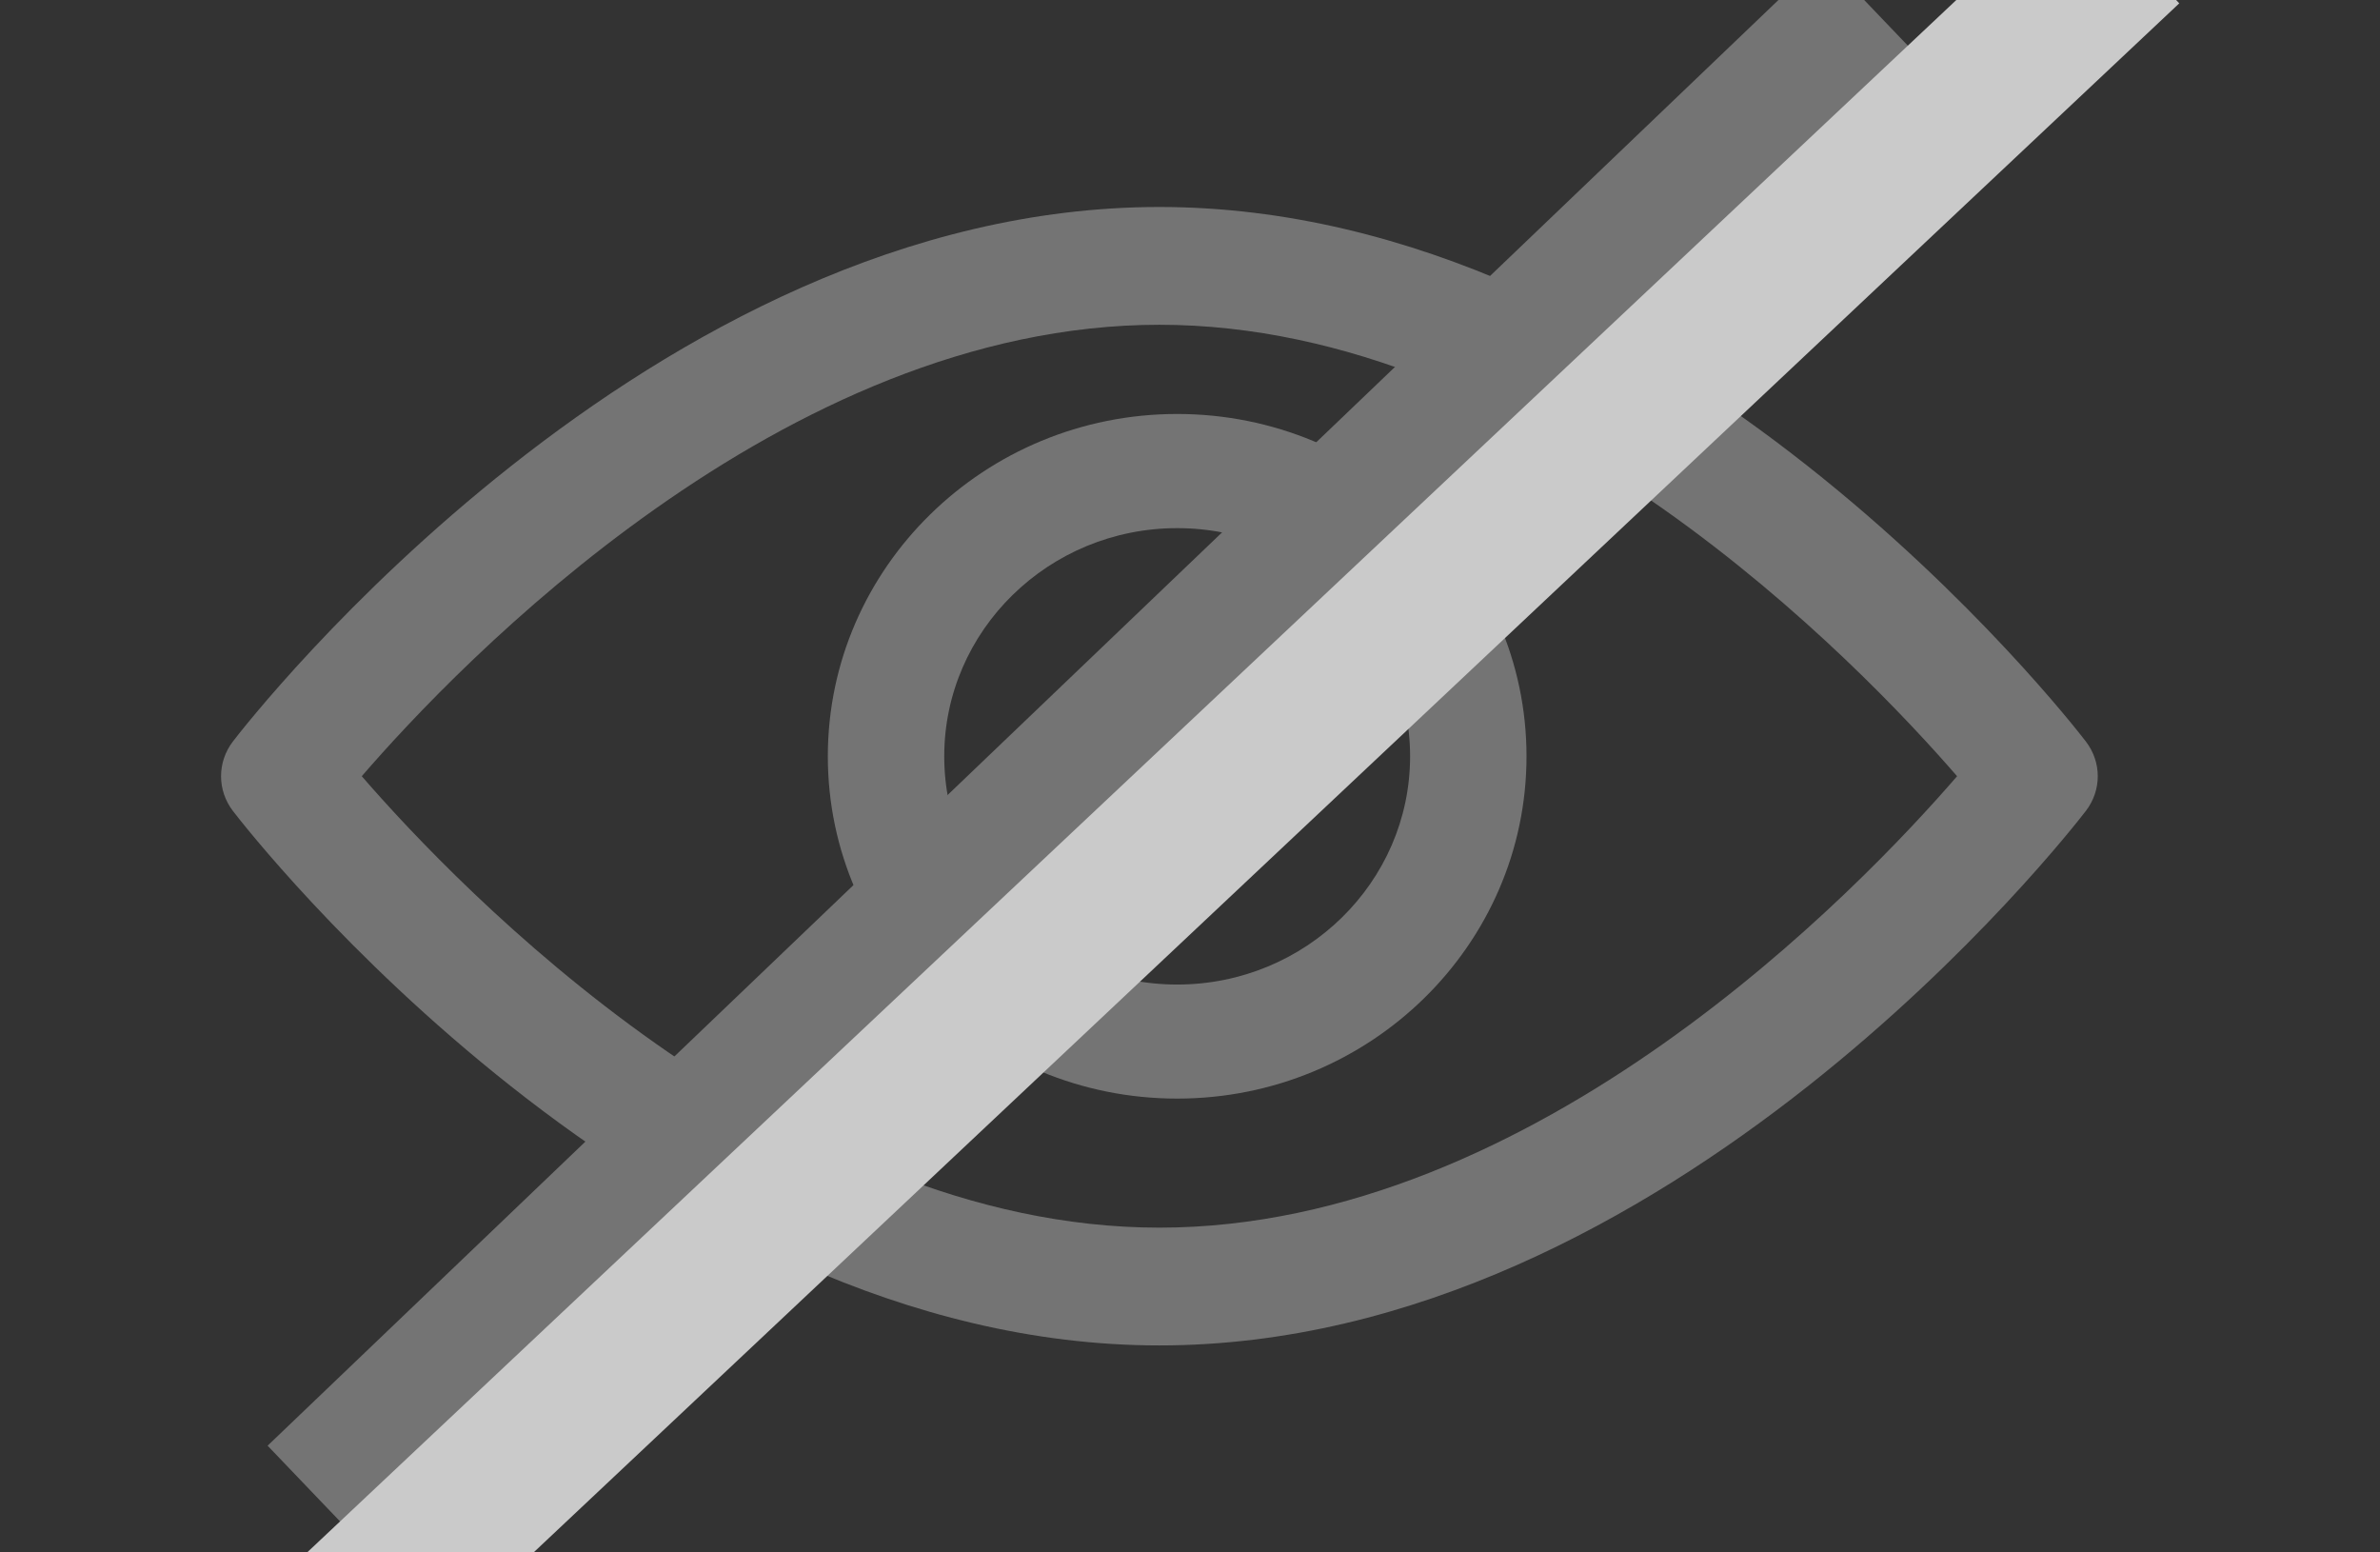 <?xml version="1.0" encoding="UTF-8"?>
<svg width="23px" height="15px" viewBox="0 0 23 15" version="1.1" xmlns="http://www.w3.org/2000/svg" xmlns:xlink="http://www.w3.org/1999/xlink">
    <rect x="0" y="0" width="23" height="15" fill="#333333" stroke="none"/>
    <!-- Generator: Sketch 54.1 (76490) - https://sketchapp.com -->
    <desc>Created with Sketch.</desc>
    <g id="View_Disable" stroke="none" stroke-width="1" fill="none" fill-rule="evenodd" opacity="0.74">
        <g id="View" transform="translate(4, -1.5)"></g>
        <g id="View-Copy" transform="translate(2, 0)">
            <path d="M18.157,7.164 C17.995,6.953 14.135,2 9.204,2 C4.274,2 0.413,6.953 0.251,7.164 C0.098,7.364 0.098,7.636 0.251,7.836 C0.413,8.047 4.274,13 9.204,13 C14.135,13 17.995,8.047 18.157,7.836 C18.311,7.636 18.311,7.364 18.157,7.164 Z M9.204,11.862 C5.573,11.862 2.427,8.574 1.496,7.5 C2.426,6.424 5.565,3.138 9.204,3.138 C12.836,3.138 15.981,6.425 16.913,7.5 C15.983,8.576 12.844,11.862 9.204,11.862 Z" id="Shape" fill="#8B8B8B" fill-rule="nonzero"></path>
            <path d="M9.376,4 C7.515,4 6,5.484 6,7.308 C6,9.132 7.515,10.615 9.376,10.615 C11.238,10.615 12.752,9.132 12.752,7.308 C12.752,5.484 11.238,4 9.376,4 Z M9.376,9.513 C8.135,9.513 7.125,8.524 7.125,7.308 C7.125,6.092 8.135,5.103 9.376,5.103 C10.617,5.103 11.627,6.092 11.627,7.308 C11.627,8.524 10.617,9.513 9.376,9.513 Z" id="Shape" fill="#8B8B8B" fill-rule="nonzero"></path>
            <path d="M15.588,1 L2,14" id="Line-2" stroke="#8B8B8B" stroke-width="2" stroke-linecap="square"></path>
            <path d="M18,0 L1,16" id="Line-2-Copy" stroke="#FFFFFF" stroke-width="1.5" stroke-linecap="square"></path>
        </g>
    </g>
</svg>